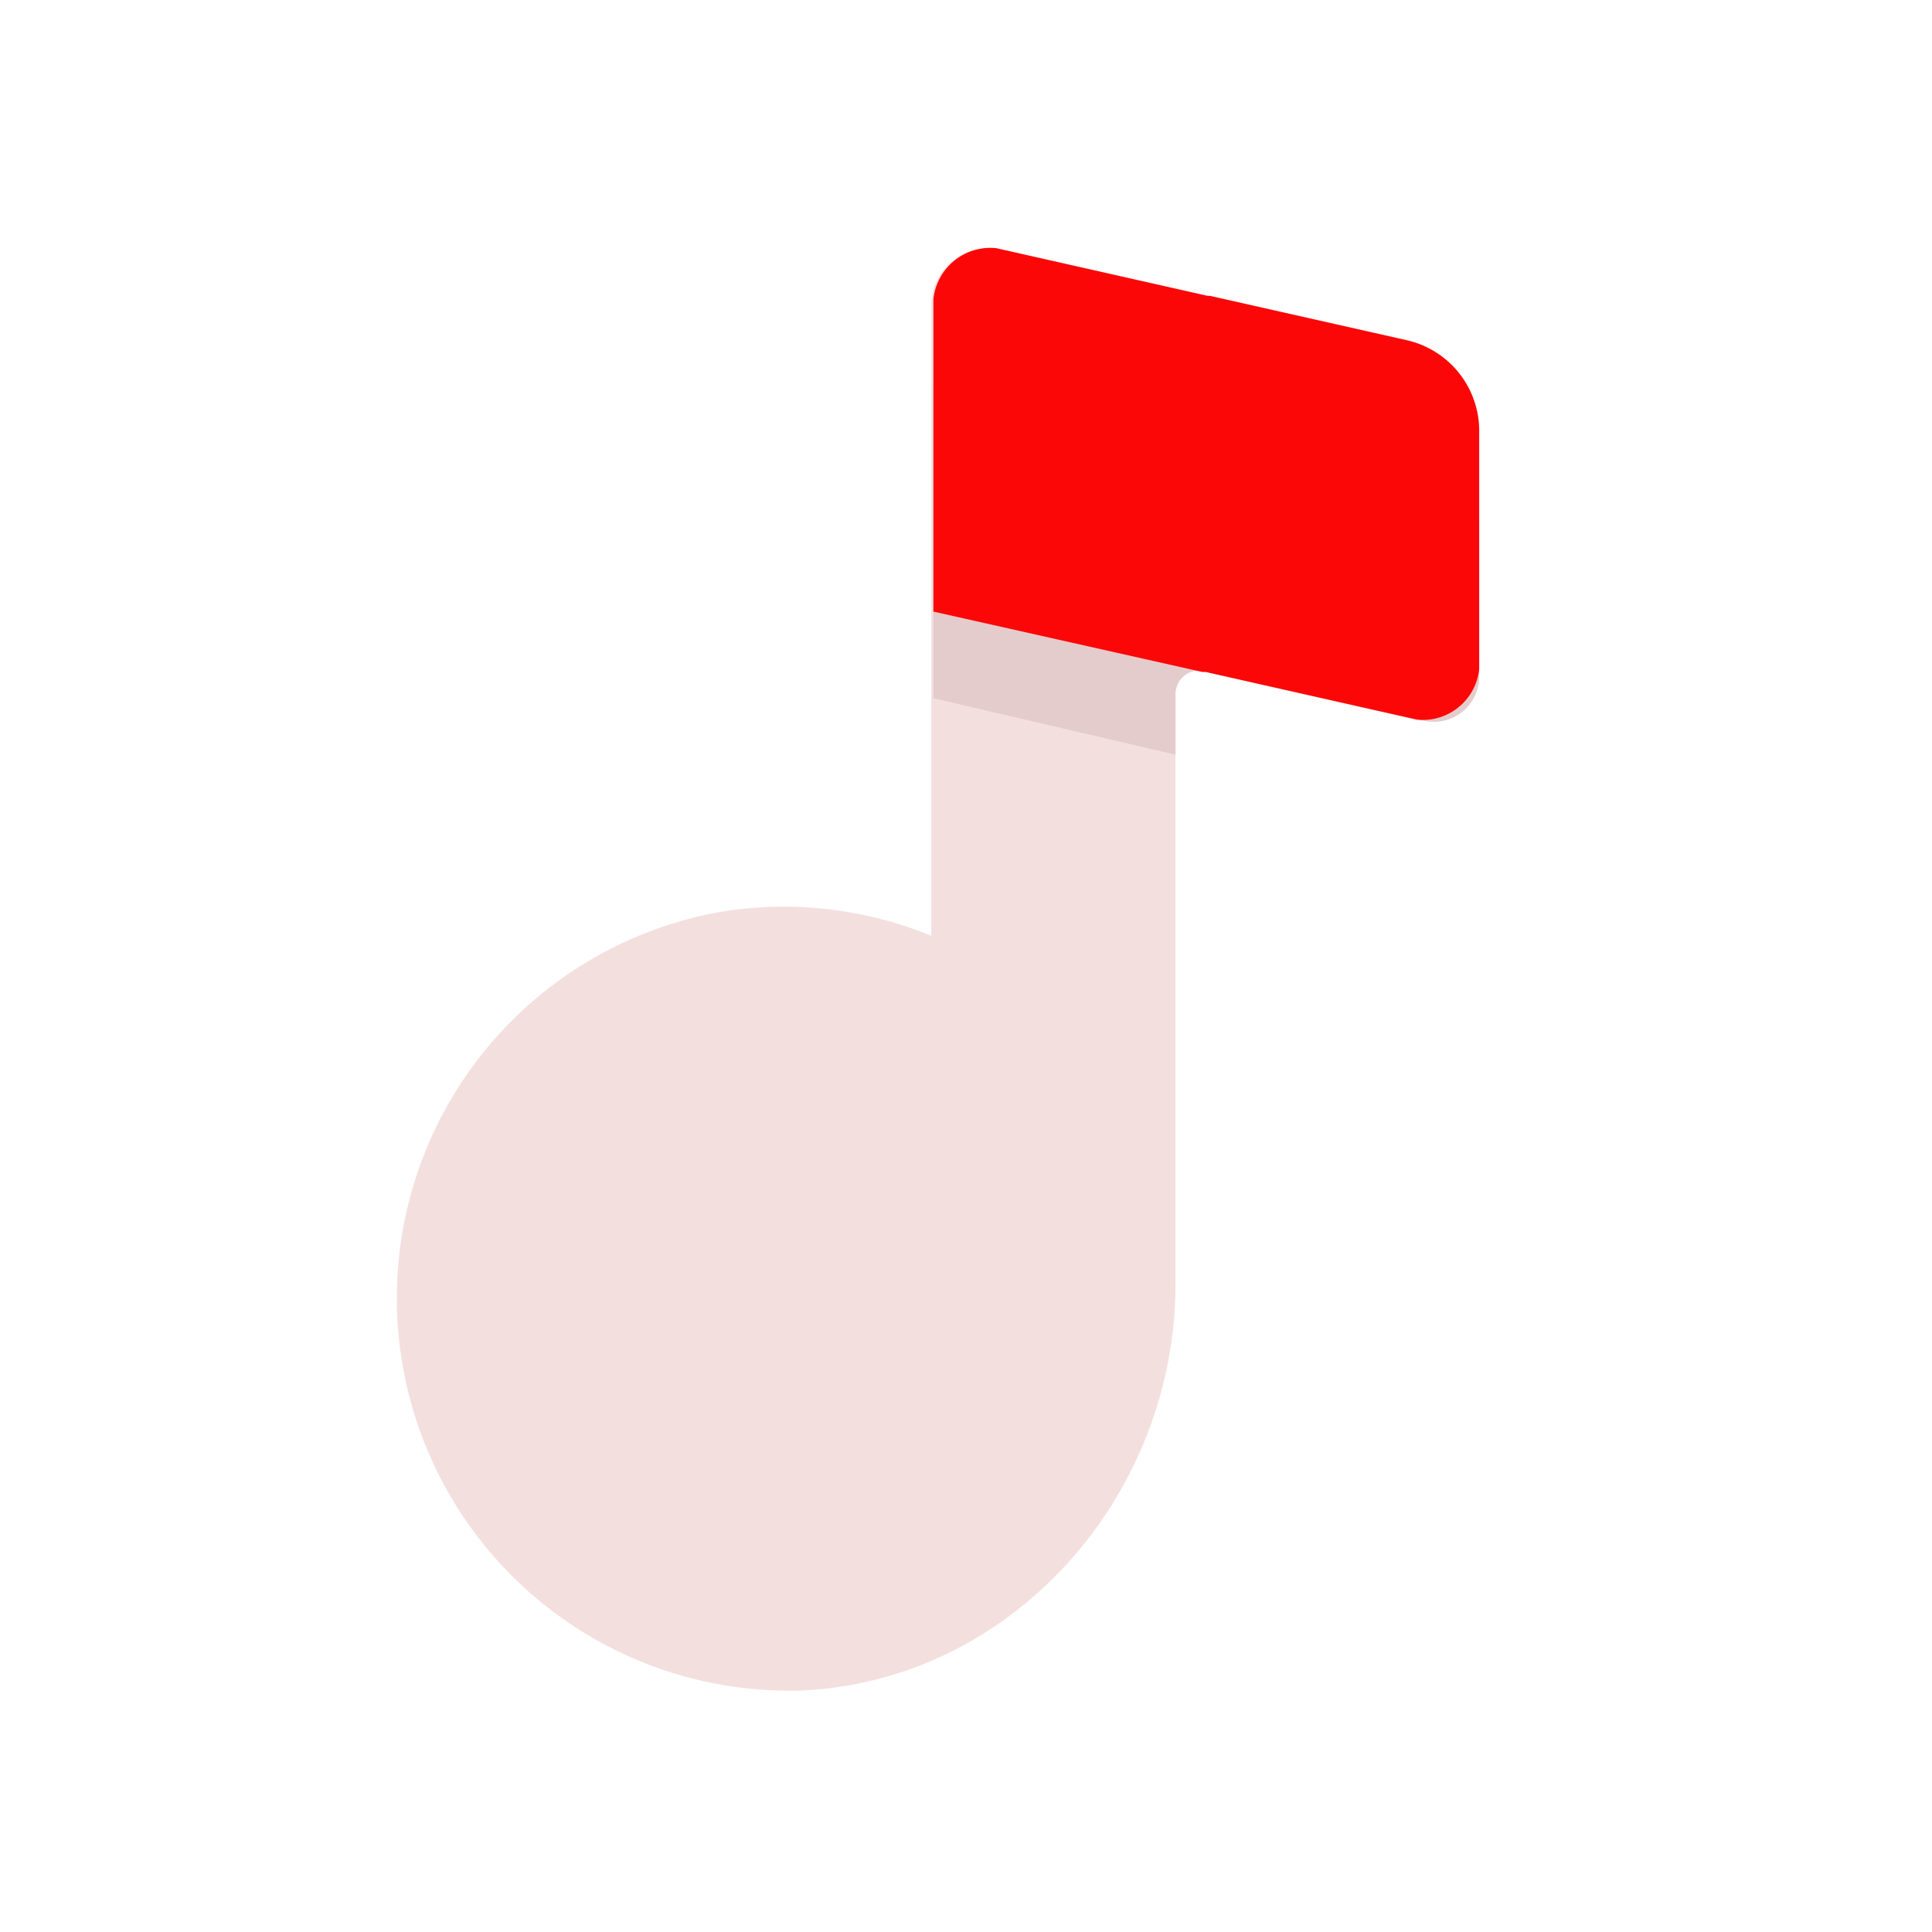 <svg id="Layer_1" data-name="Layer 1" xmlns="http://www.w3.org/2000/svg" viewBox="0 0 64 64"><defs><style>.cls-1{fill:#F4DFDF;}.cls-2{fill:#e5cccc;}.cls-3{fill:#FC0707;}</style></defs><title>interface, user, usability, agent, music, audio, media, multimedia]</title><path class="cls-1" d="M46.6,11.27l-13.44-3a1.89,1.89,0,0,0-2.31,1.85V31a12.85,12.85,0,0,0-7-.79A13,13,0,0,0,26.53,56c7-.3,12.41-6.44,12.41-13.47V23a.78.78,0,0,1,1-.76l7.27,1.64A1.5,1.5,0,0,0,49,22.44V14.26A3.08,3.08,0,0,0,46.6,11.27Z"/><path class="cls-2" d="M46.6,14.15l-6.52-1.47H40L33,11.1a1.89,1.89,0,0,0-2.08,1.69V23.13L38.94,25V23a.78.78,0,0,1,1-.76l7.27,1.64A1.5,1.5,0,0,0,49,22.44v-5.3A3.06,3.06,0,0,0,46.6,14.15Z"/><path class="cls-3" d="M46.6,11.27,40.08,9.8H40L33,8.22a1.9,1.9,0,0,0-2.08,1.69V20.26l8.91,2s.08,0,.11,0l7,1.58A1.88,1.88,0,0,0,49,22.16v-7.9A3.08,3.08,0,0,0,46.6,11.27Z"/></svg>